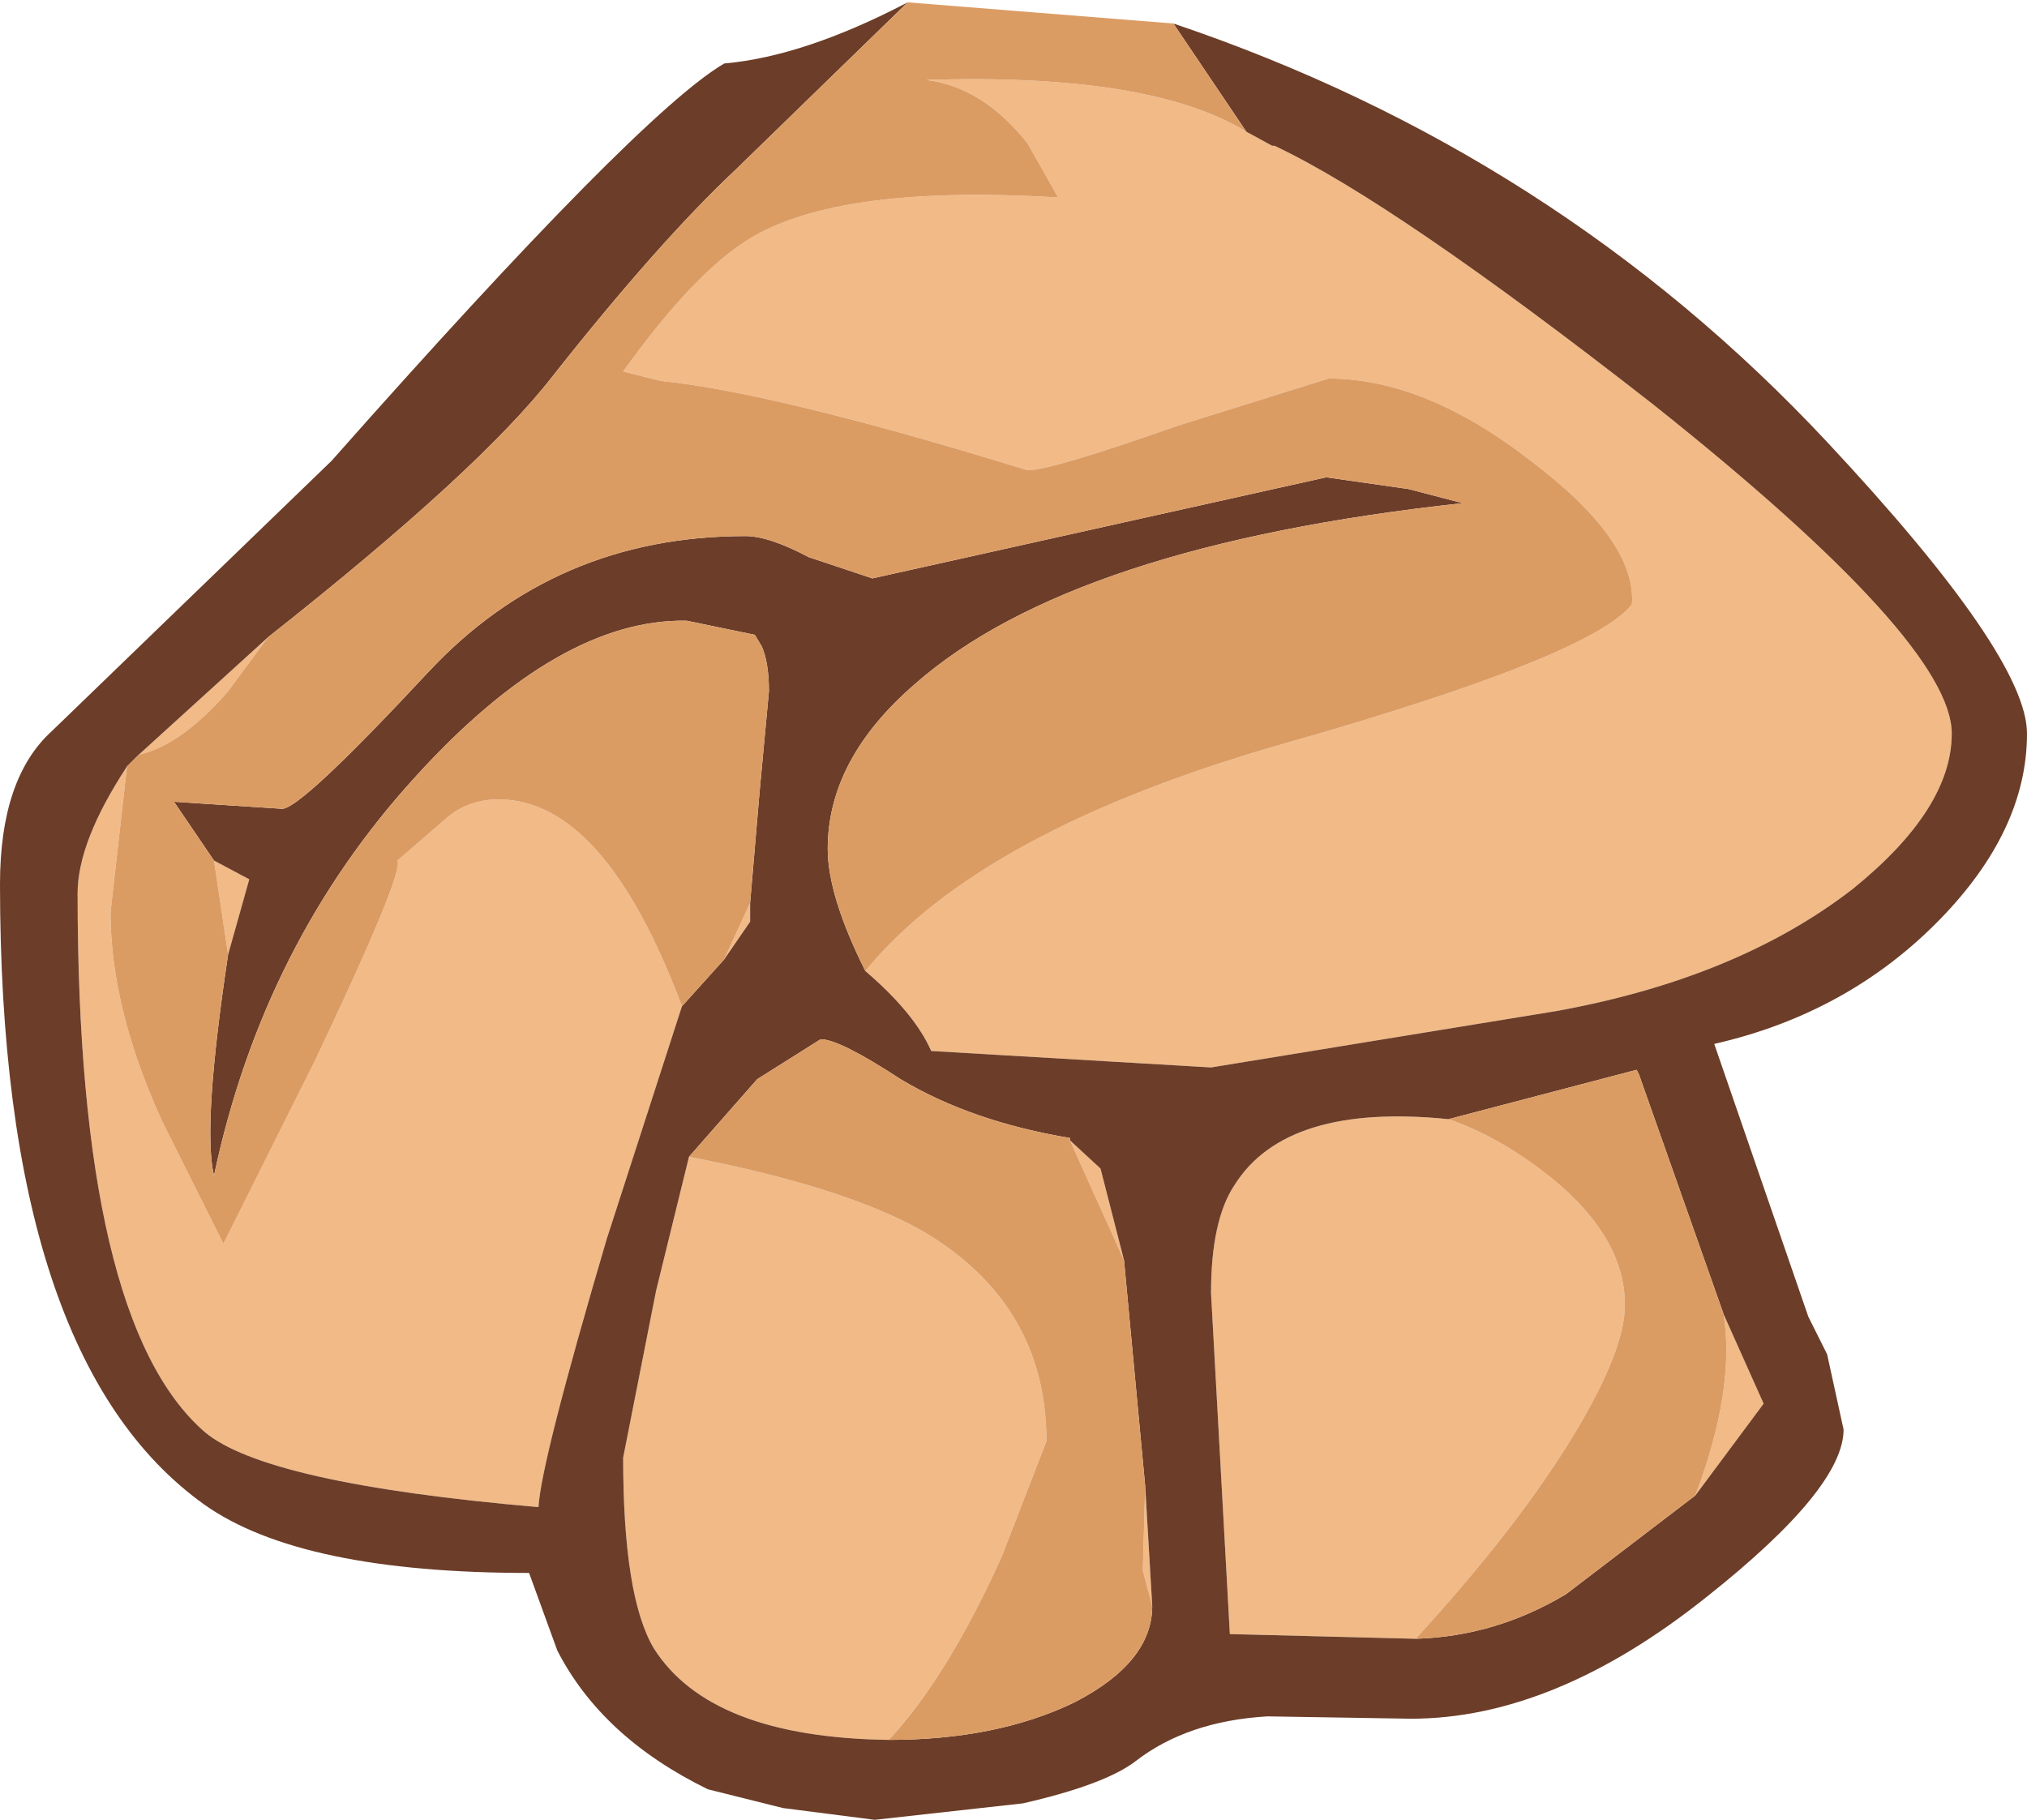 <?xml version="1.0" encoding="UTF-8" standalone="no"?>
<svg xmlns:ffdec="https://www.free-decompiler.com/flash" xmlns:xlink="http://www.w3.org/1999/xlink" ffdec:objectType="shape" height="38.7px" width="43.1px" xmlns="http://www.w3.org/2000/svg">
  <g transform="matrix(1.0, 0.0, 0.0, 1.0, 22.45, 3.35)">
    <path d="M4.05 -0.55 L4.6 -0.25 4.65 -0.25 Q7.2 0.95 12.7 5.25 19.05 10.3 19.05 12.25 19.05 13.85 16.95 15.55 14.5 17.45 10.65 18.15 L3.3 19.35 -2.65 19.0 Q-3.0 18.2 -4.05 17.3 -1.6 14.3 4.9 12.45 11.4 10.6 12.25 9.5 12.35 8.15 10.1 6.45 7.85 4.7 5.8 4.7 L2.6 5.7 Q-0.1 6.65 -0.6 6.65 -5.95 5.0 -8.4 4.75 L-9.2 4.55 Q-7.8 2.6 -6.7 1.85 -4.85 0.55 0.05 0.85 L-0.6 -0.3 Q-1.55 -1.5 -2.75 -1.65 2.0 -1.8 4.05 -0.55 M-17.9 14.95 L-17.15 15.35 -17.6 16.95 -17.9 14.95 M-6.5 15.85 L-6.5 16.25 -7.05 17.05 -6.5 15.85 M-7.95 18.05 L-9.55 23.0 Q-10.95 27.75 -11.0 28.7 -16.8 28.2 -18.1 27.1 -20.8 24.75 -20.8 15.65 -20.8 14.55 -19.75 12.95 L-20.1 16.05 Q-20.1 18.1 -19.0 20.5 L-17.7 23.1 -15.75 19.2 Q-13.85 15.2 -14.0 14.95 L-12.9 14.0 Q-12.45 13.65 -11.85 13.65 -9.6 13.65 -7.95 18.05 M-19.5 12.7 L-16.75 10.2 -17.6 11.35 Q-18.6 12.5 -19.5 12.7 M7.65 31.5 L3.7 31.4 3.3 24.15 Q3.3 22.6 3.8 21.85 4.9 20.1 8.35 20.45 9.5 20.85 10.6 21.75 12.1 23.0 12.1 24.4 12.1 25.35 11.05 27.1 9.85 29.1 7.65 31.5 M14.2 24.6 L15.05 26.5 13.6 28.45 Q14.45 26.2 14.2 24.6 M0.3 20.9 L0.95 21.5 1.45 23.45 0.3 20.9 M1.9 28.25 L2.05 30.8 1.85 30.05 1.9 28.25 M-3.55 33.65 Q-7.35 33.6 -8.55 31.7 -9.2 30.6 -9.2 27.65 L-8.5 24.1 -7.8 21.25 Q-4.45 21.9 -2.8 22.85 -0.2 24.4 -0.2 27.3 L-1.15 29.75 Q-2.3 32.3 -3.55 33.65" fill="#f1ba87" fill-rule="evenodd" stroke="none"/>
    <path d="M-4.05 17.3 Q-3.0 18.2 -2.65 19.0 L3.3 19.35 10.65 18.15 Q14.5 17.45 16.95 15.55 19.05 13.85 19.05 12.25 19.05 10.3 12.7 5.25 7.2 0.95 4.65 -0.25 L4.6 -0.25 4.05 -0.55 2.5 -2.85 Q10.65 -0.1 16.4 6.05 20.65 10.6 20.65 12.25 20.65 14.3 18.8 16.2 16.85 18.2 14.0 18.85 L16.0 24.65 16.4 25.45 16.75 27.05 Q16.75 28.3 13.85 30.6 10.6 33.2 7.55 33.2 L4.5 33.15 Q2.8 33.25 1.7 34.1 1.05 34.6 -0.7 35.0 L-3.85 35.35 -5.8 35.1 -7.4 34.7 Q-9.65 33.6 -10.6 31.75 L-11.2 30.1 Q-16.05 30.1 -18.1 28.65 -22.45 25.55 -22.45 15.45 -22.45 13.2 -21.35 12.2 L-15.4 6.45 Q-8.85 -0.95 -7.05 -2.0 -5.35 -2.15 -3.15 -3.3 L-6.8 0.25 Q-8.45 1.8 -10.7 4.65 -12.25 6.65 -16.75 10.2 L-19.5 12.7 -19.75 12.95 Q-20.8 14.55 -20.8 15.65 -20.8 24.75 -18.1 27.1 -16.8 28.2 -11.0 28.7 -10.95 27.75 -9.55 23.0 L-7.95 18.05 -7.05 17.05 -6.5 16.25 -6.5 15.85 -6.3 13.5 -6.1 11.35 Q-6.1 10.75 -6.25 10.4 L-6.4 10.15 -7.85 9.85 Q-10.55 9.8 -13.6 13.15 -16.85 16.7 -17.9 21.65 -18.15 20.6 -17.6 16.95 L-17.15 15.35 -17.9 14.95 -18.75 13.7 -16.45 13.85 Q-16.05 13.85 -13.35 10.95 -10.65 8.05 -6.6 8.05 -6.1 8.05 -5.25 8.5 L-3.9 8.95 5.75 6.8 7.5 7.05 8.65 7.35 Q0.35 8.25 -3.0 11.2 -4.85 12.8 -4.85 14.7 -4.85 15.7 -4.05 17.3 M8.35 20.45 Q4.9 20.1 3.8 21.85 3.3 22.6 3.3 24.15 L3.7 31.4 7.65 31.5 Q9.35 31.45 10.85 30.55 L13.6 28.45 15.05 26.5 14.2 24.6 12.4 19.5 12.35 19.4 8.35 20.45 M0.3 20.9 L0.3 20.85 Q-1.8 20.5 -3.3 19.6 -4.6 18.75 -5.0 18.75 L-6.35 19.6 -7.8 21.25 -8.5 24.1 -9.2 27.65 Q-9.2 30.6 -8.55 31.7 -7.35 33.6 -3.55 33.65 -1.25 33.65 0.4 32.85 2.05 32.0 2.05 30.8 L1.9 28.25 1.45 23.45 0.95 21.5 0.3 20.9" fill="#6c3d28" fill-rule="evenodd" stroke="none"/>
    <path d="M-4.05 17.3 Q-4.85 15.7 -4.85 14.7 -4.85 12.8 -3.0 11.2 0.35 8.25 8.65 7.35 L7.5 7.05 5.75 6.8 -3.9 8.95 -5.25 8.5 Q-6.1 8.05 -6.6 8.05 -10.65 8.05 -13.35 10.95 -16.05 13.85 -16.45 13.85 L-18.75 13.7 -17.9 14.95 -17.6 16.95 Q-18.15 20.6 -17.9 21.65 -16.85 16.7 -13.6 13.15 -10.55 9.8 -7.85 9.85 L-6.4 10.15 -6.25 10.4 Q-6.1 10.75 -6.1 11.35 L-6.3 13.5 -6.5 15.85 -7.05 17.05 -7.95 18.05 Q-9.6 13.65 -11.85 13.65 -12.45 13.65 -12.9 14.0 L-14.0 14.95 Q-13.85 15.2 -15.75 19.2 L-17.7 23.1 -19.0 20.5 Q-20.1 18.1 -20.1 16.05 L-19.75 12.95 -19.5 12.7 Q-18.6 12.5 -17.6 11.35 L-16.75 10.2 Q-12.25 6.65 -10.7 4.65 -8.45 1.8 -6.8 0.25 L-3.15 -3.3 2.5 -2.85 4.05 -0.55 Q2.0 -1.8 -2.75 -1.65 -1.55 -1.5 -0.6 -0.3 L0.05 0.85 Q-4.85 0.55 -6.7 1.85 -7.8 2.6 -9.2 4.55 L-8.4 4.75 Q-5.95 5.0 -0.6 6.65 -0.1 6.65 2.6 5.7 L5.8 4.7 Q7.85 4.7 10.1 6.45 12.35 8.15 12.25 9.5 11.4 10.6 4.9 12.45 -1.6 14.3 -4.05 17.3 M8.35 20.45 L12.35 19.4 12.4 19.5 14.2 24.6 Q14.45 26.2 13.6 28.45 L10.85 30.55 Q9.35 31.45 7.65 31.5 9.85 29.1 11.05 27.1 12.1 25.35 12.1 24.4 12.1 23.0 10.6 21.75 9.5 20.85 8.35 20.45 M-7.8 21.25 L-6.35 19.6 -5.0 18.75 Q-4.6 18.75 -3.3 19.6 -1.8 20.5 0.3 20.85 L0.3 20.9 1.45 23.45 1.9 28.25 1.85 30.05 2.05 30.8 Q2.05 32.0 0.4 32.85 -1.25 33.65 -3.55 33.65 -2.3 32.3 -1.15 29.75 L-0.2 27.3 Q-0.2 24.4 -2.8 22.85 -4.45 21.9 -7.8 21.25" fill="#db9c64" fill-rule="evenodd" stroke="none"/>
  </g>
</svg>
